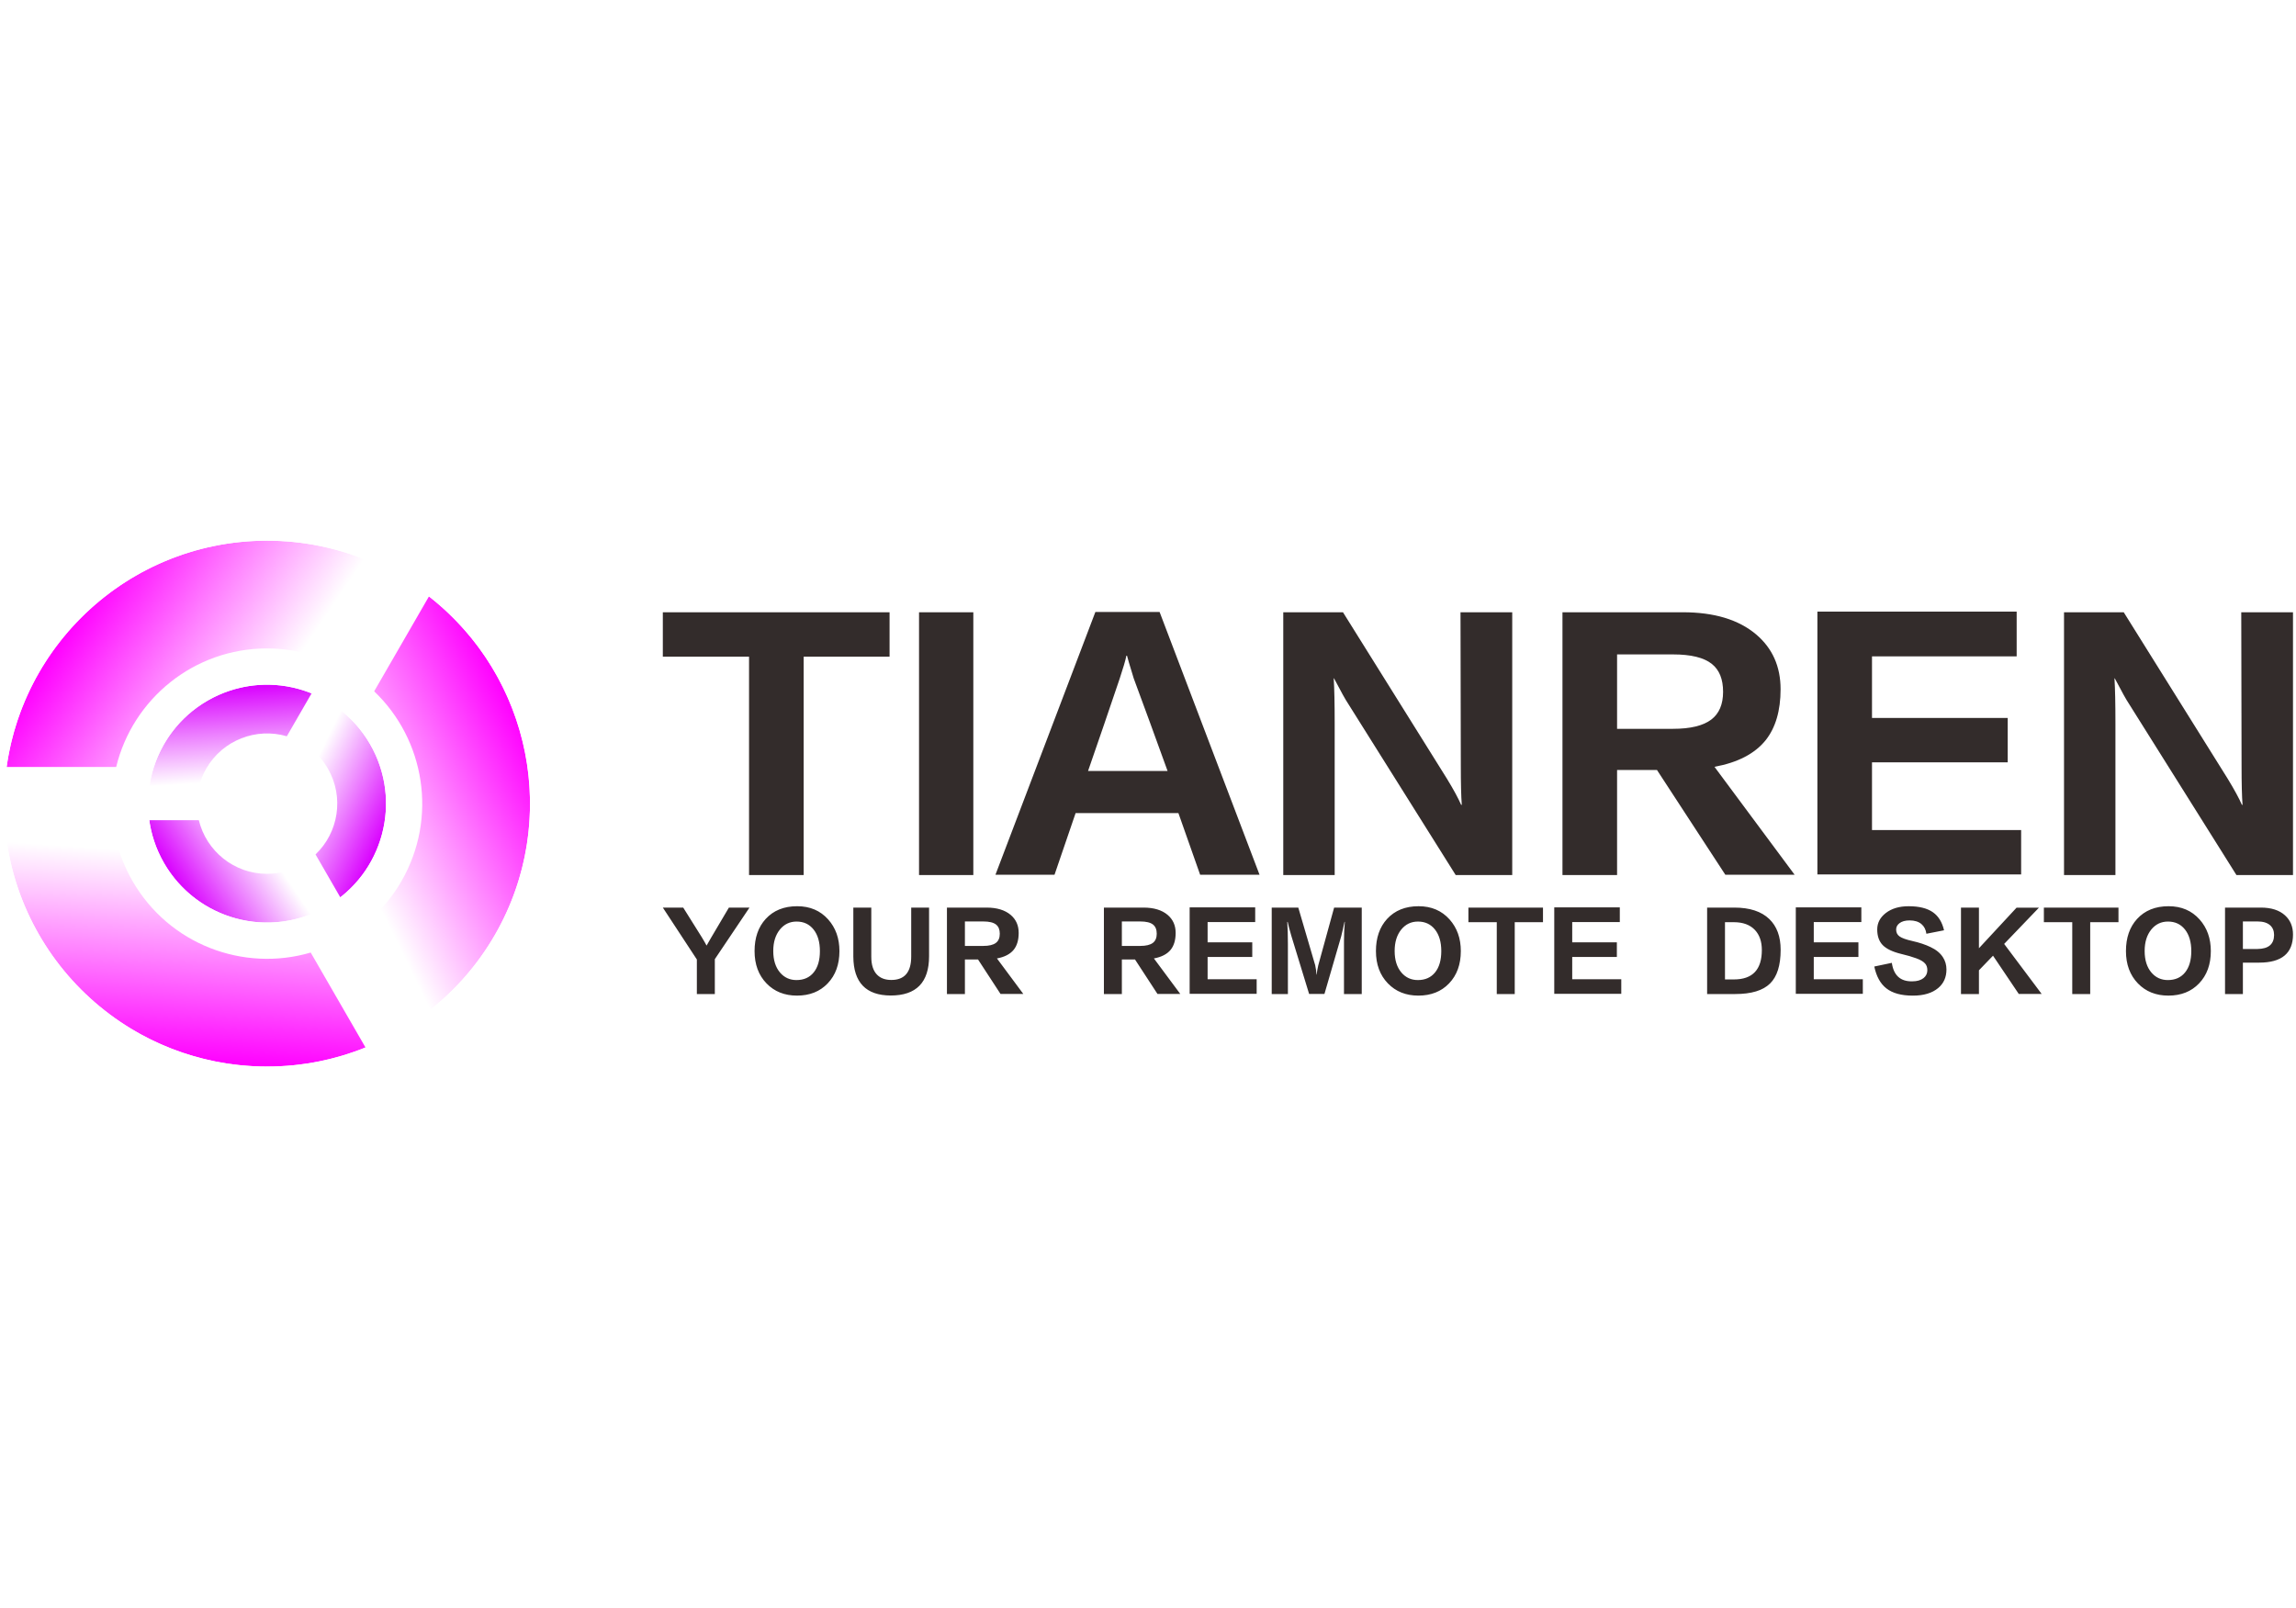 <?xml version="1.0" encoding="UTF-8"?>
<!DOCTYPE svg PUBLIC "-//W3C//DTD SVG 1.1//EN" "http://www.w3.org/Graphics/SVG/1.1/DTD/svg11.dtd">
<!-- Creator: CorelDRAW -->
<svg xmlns="http://www.w3.org/2000/svg" xml:space="preserve" width="3840px" height="2689px" version="1.1" style="shape-rendering:geometricPrecision; text-rendering:geometricPrecision; image-rendering:optimizeQuality; fill-rule:evenodd; clip-rule:evenodd"
viewBox="0 0 1847.42 1293.19"
 xmlns:xlink="http://www.w3.org/1999/xlink"
 xmlns:xodm="http://www.corel.com/coreldraw/odm/2003">
 <defs>
  <style type="text/css">
   <![CDATA[
    .fil0 {fill:none}
    .fil2 {fill:#D900FF}
    .fil1 {fill:fuchsia}
    .fil3 {fill:#332C2B;fill-rule:nonzero}
   ]]>
  </style>
      <clipPath id="id0">
       <path d="M214.88 434.83c116.85,0 211.58,94.73 211.58,211.59 0,116.85 -94.73,211.58 -211.58,211.58 -116.86,0 -211.59,-94.73 -211.59,-211.58 0,-116.86 94.73,-211.59 211.59,-211.59z"/>
      </clipPath>
         <mask id="id1">
  <linearGradient id="id2" gradientUnits="userSpaceOnUse" x1="441.17" y1="627.33" x2="290.88" y2="700.84">
   <stop offset="0" style="stop-opacity:1; stop-color:white"/>
   <stop offset="0.49" style="stop-opacity:0.502; stop-color:white"/>
   <stop offset="1" style="stop-opacity:0; stop-color:white"/>
  </linearGradient>
          <rect style="fill:url(#id2)" x="300.14" y="478.78" width="127.24" height="335.31"/>
         </mask>
         <mask id="id3">
  <linearGradient id="id4" gradientUnits="userSpaceOnUse" x1="118.22" y1="851.97" x2="129.71" y2="685.06">
   <stop offset="0" style="stop-opacity:1; stop-color:white"/>
   <stop offset="0.49" style="stop-opacity:0.502; stop-color:white"/>
   <stop offset="1" style="stop-opacity:0; stop-color:white"/>
  </linearGradient>
          <rect style="fill:url(#id4)" x="4.37" y="674.98" width="290.63" height="183.97"/>
         </mask>
         <mask id="id5">
  <linearGradient id="id6" gradientUnits="userSpaceOnUse" x1="85.15" y1="459.96" x2="223.95" y2="553.36">
   <stop offset="0" style="stop-opacity:1; stop-color:white"/>
   <stop offset="0.49" style="stop-opacity:0.502; stop-color:white"/>
   <stop offset="1" style="stop-opacity:0; stop-color:white"/>
  </linearGradient>
          <rect style="fill:url(#id6)" x="4.4" y="433.91" width="290.62" height="183.94"/>
         </mask>
      <clipPath id="id7">
       <path d="M297.75 598.57c-26.42,-45.77 -84.95,-61.45 -130.72,-35.03 -45.77,26.43 -61.45,84.95 -35.03,130.72 26.43,45.77 84.95,61.46 130.73,35.03 45.77,-26.42 61.45,-84.95 35.02,-130.72z"/>
      </clipPath>
         <mask id="id8">
  <linearGradient id="id9" gradientUnits="userSpaceOnUse" x1="171.18" y1="553.47" x2="176.38" y2="628.96">
   <stop offset="0" style="stop-opacity:1; stop-color:white"/>
   <stop offset="0.49" style="stop-opacity:0.502; stop-color:white"/>
   <stop offset="1" style="stop-opacity:0; stop-color:white"/>
  </linearGradient>
          <rect style="fill:url(#id9)" x="119.18" y="549.8" width="132.46" height="84.22"/>
         </mask>
         <mask id="id10">
  <linearGradient id="id11" gradientUnits="userSpaceOnUse" x1="156.22" y1="730.76" x2="219" y2="688.52">
   <stop offset="0" style="stop-opacity:1; stop-color:white"/>
   <stop offset="0.49" style="stop-opacity:0.502; stop-color:white"/>
   <stop offset="1" style="stop-opacity:0; stop-color:white"/>
  </linearGradient>
          <rect style="fill:url(#id11)" x="119.2" y="658.84" width="132.45" height="84.21"/>
         </mask>
         <mask id="id12">
  <linearGradient id="id13" gradientUnits="userSpaceOnUse" x1="317.25" y1="655.06" x2="249.27" y2="621.82">
   <stop offset="0" style="stop-opacity:1; stop-color:white"/>
   <stop offset="0.49" style="stop-opacity:0.502; stop-color:white"/>
   <stop offset="1" style="stop-opacity:0; stop-color:white"/>
  </linearGradient>
          <rect style="fill:url(#id13)" x="252.96" y="570.09" width="58.55" height="152.66"/>
         </mask>
 </defs>
 <g id="圖層_x0020_1">
  <g id="_3225412339712">
   <rect class="fil0" width="1847.42" height="1293.19"/>
   <g>
    <g>
     <rect class="fil0" x="2.42" y="433.96" width="424.91" height="424.91" rx="62.32" ry="62.32"/>
     <g>
     </g>
     <g style="clip-path:url(#id0)">
      <g>
       <g>
        <path class="fil1" style="mask:url(#id1)" d="M398.09 752.21c-14.02,24.28 -32.12,44.71 -52.93,60.96l-44.1 -76.38c8.4,-8.03 15.83,-17.36 21.93,-27.93 29.4,-50.93 18.85,-113.96 -21.93,-152.8l44.09 -76.36c81.93,63.88 106.36,179.98 52.94,272.51z"/>
        <path class="fil1" style="mask:url(#id3)" d="M31.61 752.21c-14.01,-24.27 -22.65,-50.16 -26.32,-76.31l88.2 0c2.74,11.29 7.11,22.38 13.22,32.95 29.4,50.94 89.26,73.31 143.29,57.41l44.08 76.36c-96.29,39.03 -209.05,2.13 -262.47,-90.41z"/>
        <path class="fil1" style="mask:url(#id5)" d="M214.85 434.83c28.02,0 54.77,5.46 79.25,15.36l-44.1 76.38c-11.15,-3.26 -22.95,-5.03 -35.15,-5.03 -58.81,0 -108.11,40.66 -121.36,95.39l-88.17 0c14.34,-102.89 102.68,-182.1 209.53,-182.1z"/>
       </g>
      </g>
     </g>
     <path class="fil0" d="M214.88 434.83c116.85,0 211.58,94.73 211.58,211.59 0,116.85 -94.73,211.58 -211.58,211.58 -116.86,0 -211.59,-94.73 -211.59,-211.58 0,-116.86 94.73,-211.59 211.59,-211.59z"/>
     <g>
     </g>
     <g style="clip-path:url(#id7)">
      <g>
       <g>
        <path class="fil2" style="mask:url(#id8)" d="M132.01 598.59c-6.34,10.97 -10.25,22.68 -11.91,34.51l39.89 0c1.24,-5.11 3.22,-10.13 5.98,-14.91 13.3,-23.03 40.38,-33.15 64.81,-25.96l19.94 -34.54c-43.55,-17.65 -94.55,-0.96 -118.71,40.9z"/>
        <path class="fil2" style="mask:url(#id10)" d="M214.88 742.13c12.67,-0.01 24.77,-2.48 35.85,-6.95l-19.95 -34.55c-5.04,1.48 -10.37,2.28 -15.9,2.28 -26.59,0 -48.89,-18.39 -54.89,-43.15l-39.87 0c6.49,46.54 46.44,82.37 94.76,82.37z"/>
        <path class="fil2" style="mask:url(#id12)" d="M297.76 598.58c-6.34,-10.97 -14.53,-20.22 -23.94,-27.57l-19.94 34.55c3.8,3.63 7.16,7.85 9.92,12.63 13.29,23.04 8.52,51.54 -9.92,69.11l19.94 34.53c37.05,-28.89 48.1,-81.4 23.94,-123.25z"/>
       </g>
      </g>
     </g>
     <path class="fil0" d="M297.75 598.57c-26.42,-45.77 -84.95,-61.45 -130.72,-35.03 -45.77,26.43 -61.45,84.95 -35.03,130.72 26.43,45.77 84.95,61.46 130.73,35.03 45.77,-26.42 61.45,-84.95 35.02,-130.72z"/>
    </g>
    <g>
     <path class="fil3" d="M715.77 528.15l-69.12 0 0 175.76 -43.95 0 0 -175.76 -69.37 0 0 -35.71 182.44 0 0 35.71zm23.71 175.76l0 -211.47 43.68 0 0 211.47 -43.68 0zm193.55 -211.73l80.43 211.48 -47.79 0 -17.48 -49.6 -82.73 0 -16.97 49.6 -47.53 0 80.42 -211.48 51.65 0zm-26.21 35.2l-0.51 0c-0.69,3.6 -2.49,9.77 -5.4,18.5 -8.39,24.84 -16.87,49.6 -25.43,74.26l63.98 0c-9.77,-27.06 -18.85,-51.9 -27.24,-74.51 -3.26,-10.62 -5.05,-16.7 -5.4,-18.25zm309.96 176.53l-45.48 0c-28.77,-45.91 -57.64,-91.9 -86.59,-137.98 -1.89,-2.74 -5.65,-9.51 -11.31,-20.3l-0.25 0c0.51,8.22 0.77,20.3 0.77,36.23l0 122.05 -41.37 0 0 -211.47 48.05 0c27.92,44.71 55.84,89.42 83.77,134.13 5.31,8.74 9.07,15.67 11.3,20.81l0.52 0c-0.52,-6.68 -0.78,-17.21 -0.78,-31.6l-0.25 -123.34 41.62 0 0 211.47zm227.22 -0.25l-55.76 0 -54.99 -84.29 -32.11 0 0 84.54 -43.94 0 0 -211.47 96.87 0c25.18,0 44.79,5.91 58.84,17.73 13.19,11.13 19.79,25.86 19.79,44.19 0,17.3 -4.03,31.01 -12.08,41.12 -8.74,10.79 -22.44,17.9 -41.11,21.32l64.49 86.86zm-142.86 -177.31l0 59.88 44.96 0c14.05,0 24.33,-2.49 30.84,-7.45 6.34,-4.8 9.5,-12.25 9.5,-22.36 0,-10.11 -2.99,-17.56 -8.99,-22.36 -6.33,-5.13 -16.79,-7.71 -31.35,-7.71l-44.96 0zm325.12 177.05l-163.94 0 0 -211.48 160.34 0 0 35.98 -116.4 0 0 49.59 109.2 0 0 35.72 -109.2 0 0 54.47 120 0 0 35.72zm218.74 0.51l-45.49 0c-28.77,-45.91 -57.64,-91.9 -86.59,-137.98 -1.89,-2.74 -5.65,-9.51 -11.31,-20.3l-0.25 0c0.51,8.22 0.77,20.3 0.77,36.23l0 122.05 -41.37 0 0 -211.47 48.05 0c27.92,44.71 55.85,89.42 83.77,134.13 5.31,8.74 9.08,15.67 11.31,20.81l0.51 0c-0.51,-6.68 -0.78,-17.21 -0.78,-31.6l-0.25 -123.34 41.63 0 0 211.47z"/>
     <path class="fil3" d="M533.33 730.08l16.4 0c5.01,8 10.02,16 15.04,24 1.86,3.1 3.1,5.27 3.72,6.51l0.08 0c1.24,-2.08 2.45,-4.19 3.64,-6.34 4.79,-8.05 9.55,-16.11 14.28,-24.17l16.57 0 -27.89 41.5 0 28.06 -14.46 0 0 -27.81 -27.38 -41.75zm108.12 -1.1c10.31,0 18.62,3.55 24.94,10.65 6.03,6.76 9.04,15.24 9.04,25.44 0,10.77 -3.15,19.44 -9.47,26.03 -6.25,6.54 -14.48,9.81 -24.68,9.81 -10.03,0 -18.2,-3.27 -24.51,-9.81 -6.42,-6.64 -9.63,-15.32 -9.63,-26.03 0,-10.7 2.98,-19.32 8.96,-25.86 6.25,-6.82 14.7,-10.23 25.35,-10.23zm-0.59 59.42c5.92,0 10.54,-2.06 13.86,-6.17 3.33,-4.11 4.99,-9.83 4.99,-17.16 0,-7.27 -1.69,-13.04 -5.07,-17.33 -3.38,-4.28 -7.95,-6.42 -13.7,-6.42 -5.46,0 -9.94,2.14 -13.43,6.42 -3.55,4.4 -5.33,10.15 -5.33,17.25 0,7.32 1.83,13.13 5.49,17.41 3.44,4 7.84,6 13.19,6zm45.75 -18.76l0 -39.56 14.45 0 0 39.56c0,6.42 1.52,11.21 4.56,14.37 2.77,2.87 6.62,4.31 11.58,4.31 10.65,0 15.98,-6.29 15.98,-18.85l0 -39.39 14.37 0 0 39.13c0,21.08 -10.29,31.62 -30.85,31.62 -19.89,-0.06 -29.93,-10.46 -30.09,-31.19zm136.77 29.92l-18.34 0 -18.09 -27.73 -10.56 0 0 27.81 -14.46 0 0 -69.56 31.87 0c8.28,0 14.73,1.95 19.35,5.83 4.34,3.66 6.51,8.51 6.51,14.54 0,5.69 -1.32,10.2 -3.97,13.52 -2.87,3.56 -7.38,5.89 -13.52,7.02l21.21 28.57zm-46.99 -58.32l0 19.69 14.79 0c4.62,0 8,-0.82 10.14,-2.45 2.09,-1.58 3.13,-4.03 3.13,-7.35 0,-3.33 -0.99,-5.78 -2.96,-7.36 -2.09,-1.69 -5.52,-2.53 -10.31,-2.53l-14.79 0zm173.29 58.32l-18.35 0 -18.08 -27.73 -10.57 0 0 27.81 -14.45 0 0 -69.56 31.87 0c8.28,0 14.73,1.95 19.35,5.83 4.34,3.66 6.51,8.51 6.51,14.54 0,5.69 -1.32,10.2 -3.97,13.52 -2.88,3.56 -7.39,5.89 -13.53,7.02l21.22 28.57zm-47 -58.32l0 19.69 14.79 0c4.63,0 8,-0.82 10.15,-2.45 2.08,-1.58 3.12,-4.03 3.12,-7.35 0,-3.33 -0.98,-5.78 -2.95,-7.36 -2.09,-1.69 -5.53,-2.53 -10.32,-2.53l-14.79 0zm108.46 58.23l-53.92 0 0 -69.56 52.74 0 0 11.83 -38.29 0 0 16.32 35.93 0 0 11.75 -35.93 0 0 17.91 39.47 0 0 11.75zm84.55 0.17l-14.29 0 0 -42.68c0,-5.52 0.23,-10.65 0.68,-15.39l-0.26 0c-1.01,4.74 -1.91,8.66 -2.7,11.75 -0.68,2.32 -5.15,17.73 -13.44,46.24l-12.34 0c-6.14,-19.89 -10.9,-35.45 -14.28,-46.66 -1.58,-5.35 -2.57,-9.13 -2.96,-11.33l-0.34 0.09c0.34,5.07 0.51,10.96 0.51,17.66l0 40.32 -13.02 0 0 -69.56 21.38 0c6.09,20.62 10.63,36.09 13.61,46.4 0.57,2.65 0.9,5.16 1.02,7.53l0.16 0c0.17,-1.98 0.6,-4.45 1.27,-7.44 4.29,-15.5 8.54,-30.99 12.77,-46.49l22.23 0 0 69.56zm45.74 -70.66c10.31,0 18.62,3.55 24.94,10.65 6.02,6.76 9.04,15.24 9.04,25.44 0,10.77 -3.16,19.44 -9.47,26.03 -6.25,6.54 -14.48,9.81 -24.68,9.81 -10.03,0 -18.2,-3.27 -24.51,-9.81 -6.43,-6.64 -9.64,-15.32 -9.64,-26.03 0,-10.7 2.99,-19.32 8.96,-25.86 6.26,-6.82 14.71,-10.23 25.36,-10.23zm-0.59 59.42c5.91,0 10.54,-2.06 13.86,-6.17 3.32,-4.11 4.99,-9.83 4.99,-17.16 0,-7.27 -1.69,-13.04 -5.07,-17.33 -3.39,-4.28 -7.95,-6.42 -13.7,-6.42 -5.46,0 -9.94,2.14 -13.44,6.42 -3.55,4.4 -5.32,10.15 -5.32,17.25 0,7.32 1.83,13.13 5.49,17.41 3.44,4 7.83,6 13.19,6zm100.68 -46.57l-22.73 0 0 57.81 -14.46 0 0 -57.81 -22.82 0 0 -11.75 60.01 0 0 11.75zm62.99 57.64l-53.92 0 0 -69.56 52.74 0 0 11.83 -38.29 0 0 16.32 35.92 0 0 11.75 -35.92 0 0 17.91 39.47 0 0 11.75zm91.73 0.17l-22.65 0 0 -69.56 21.89 0c12.39,0 21.77,3.07 28.14,9.21 6.09,5.86 9.13,14.12 9.13,24.77 0,12.51 -2.84,21.55 -8.53,27.13 -5.75,5.63 -15.08,8.45 -27.98,8.45zm-1.19 -57.81l-7.09 0 0 46.06 7.18 0c14.99,0 22.48,-7.88 22.48,-23.66 0,-6.82 -1.86,-12.2 -5.58,-16.15 -3.94,-4.17 -9.6,-6.25 -16.99,-6.25zm103.82 57.64l-53.93 0 0 -69.56 52.74 0 0 11.83 -38.28 0 0 16.32 35.92 0 0 11.75 -35.92 0 0 17.91 39.47 0 0 11.75zm9.23 -21.97l14.11 -2.96c1.47,10.14 6.96,15.1 16.49,14.88 3.83,0 6.84,-0.88 9.04,-2.62 2.03,-1.64 3.04,-3.75 3.04,-6.34 0,-2.2 -0.59,-3.98 -1.77,-5.33 -1.36,-1.58 -3.72,-2.99 -7.1,-4.23 -3.33,-1.23 -7.38,-2.42 -12.17,-3.54 -6.99,-1.7 -11.98,-4.09 -14.96,-7.19 -2.88,-3.04 -4.32,-7.21 -4.32,-12.51 0,-5.24 2.29,-9.63 6.85,-13.19 4.73,-3.66 10.88,-5.49 18.43,-5.49 8.45,0 14.99,1.63 19.61,4.9 4.39,3.1 7.35,7.92 8.87,14.46l-14.2 2.79c-0.45,-3.33 -1.77,-5.92 -3.97,-7.78 -2.31,-1.97 -5.5,-2.96 -9.55,-2.96 -3.5,0 -6.23,0.76 -8.2,2.28 -1.75,1.36 -2.62,3.05 -2.62,5.07 0,2.37 0.9,4.2 2.7,5.5 1.86,1.35 5.3,2.59 10.32,3.72 5.57,1.24 10.48,2.87 14.7,4.9 4.45,2.09 7.75,4.79 9.89,8.11 1.92,2.93 2.87,6.23 2.87,9.9 0,6.25 -2.22,11.23 -6.67,14.95 -4.85,4.06 -11.64,6.09 -20.37,6.09 -9.24,0 -16.34,-1.94 -21.3,-5.83 -4.79,-3.72 -8.03,-9.58 -9.72,-17.58zm134.66 22.06l-18.42 0 -20.71 -30.77 -11.33 11.75 0 19.1 -14.45 0 0 -69.56 14.45 0 0 32.71 30.26 -32.63 18 0 -27.97 29.16 30.17 40.24zm61.81 -57.73l-22.74 0 0 57.81 -14.45 0 0 -57.81 -22.83 0 0 -11.75 60.02 0 0 11.75zm40.33 -12.85c10.31,0 18.62,3.55 24.94,10.65 6.03,6.76 9.04,15.24 9.04,25.44 0,10.77 -3.15,19.44 -9.47,26.03 -6.25,6.54 -14.48,9.81 -24.68,9.81 -10.03,0 -18.2,-3.27 -24.51,-9.81 -6.42,-6.64 -9.63,-15.32 -9.63,-26.03 0,-10.7 2.98,-19.32 8.95,-25.86 6.26,-6.82 14.71,-10.23 25.36,-10.23zm-0.59 59.42c5.92,0 10.54,-2.06 13.86,-6.17 3.33,-4.11 4.99,-9.83 4.99,-17.16 0,-7.27 -1.69,-13.04 -5.07,-17.33 -3.38,-4.28 -7.95,-6.42 -13.7,-6.42 -5.46,0 -9.94,2.14 -13.43,6.42 -3.55,4.4 -5.33,10.15 -5.33,17.25 0,7.32 1.83,13.13 5.49,17.41 3.44,4 7.84,6 13.19,6zm73.47 -14.03l-13.1 0 0 25.27 -14.37 0 0 -69.56 28.82 0c8.4,0 14.88,2.09 19.44,6.25 4.29,3.89 6.43,9.02 6.43,15.39 0,15.1 -9.08,22.65 -27.22,22.65zm-1.27 -33.13l-11.83 0 0 22.14 11.83 0c8.79,-0.11 13.22,-3.86 13.27,-11.24 0,-3.33 -1.07,-5.94 -3.21,-7.86 -2.31,-2.03 -5.66,-3.04 -10.06,-3.04z"/>
    </g>
   </g>
  </g>
 </g>
</svg>
